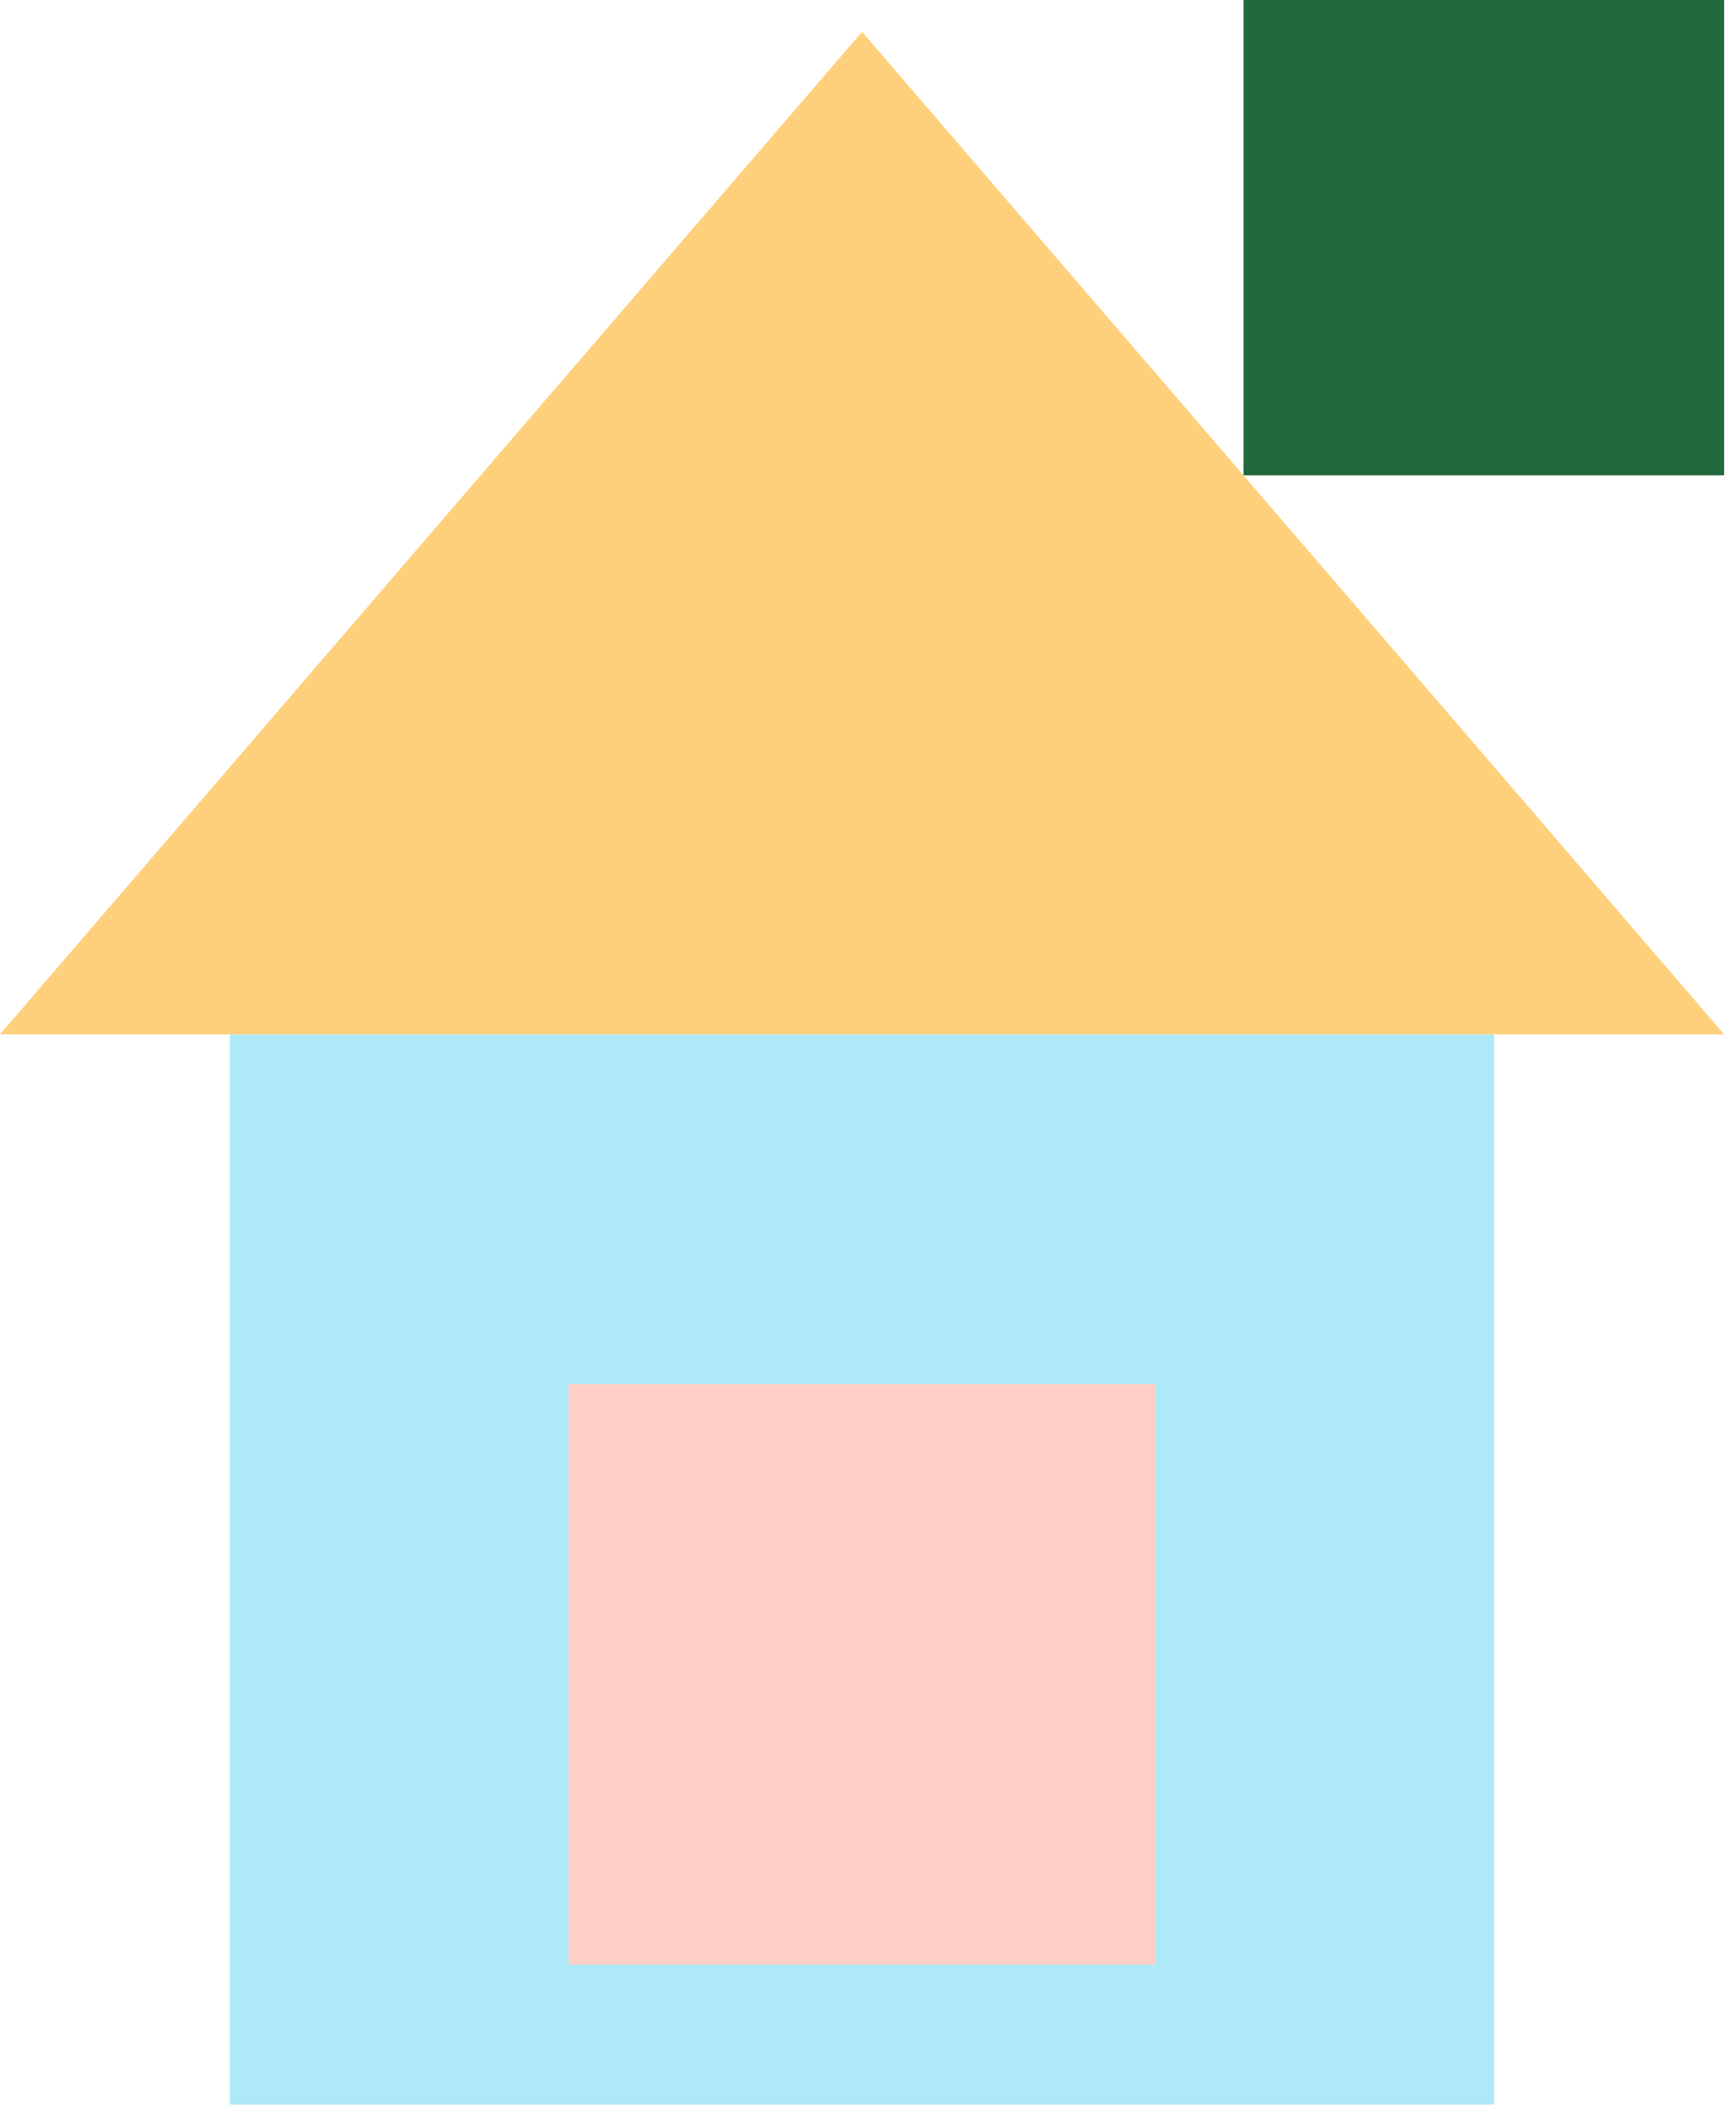<?xml version="1.0" encoding="UTF-8"?>
<svg width="79px" height="96px" viewBox="0 0 79 96" version="1.1" xmlns="http://www.w3.org/2000/svg" xmlns:xlink="http://www.w3.org/1999/xlink">
    <!-- Generator: Sketch 52.6 (67491) - http://www.bohemiancoding.com/sketch -->
    <title>Petite Maison 2</title>
    <desc>Created with Sketch.</desc>
    <g id="Assets" stroke="none" stroke-width="1" fill="none" fill-rule="evenodd">
        <g id="Décors" transform="translate(-203, -520)">
            <g id="Petite-Maison-2" transform="translate(203, 520)">
                <polygon id="Fill-1" fill="#AEE9F9" points="10.465 95.756 67.995 95.756 67.995 47.06 10.465 47.06"></polygon>
                <polygon id="Fill-2" fill="#FFD07C" points="0 47.06 78.46 47.06 39.23 1.445"></polygon>
                <polygon id="Fill-3" fill="#FFCFC5" points="25.872 89.386 52.588 89.386 52.588 62.971 25.872 62.971"></polygon>
                <polygon id="Fill-4" fill="#22693D" points="56.587 21.627 78.46 21.627 78.46 0 56.587 0"></polygon>
            </g>
        </g>
    </g>
</svg>